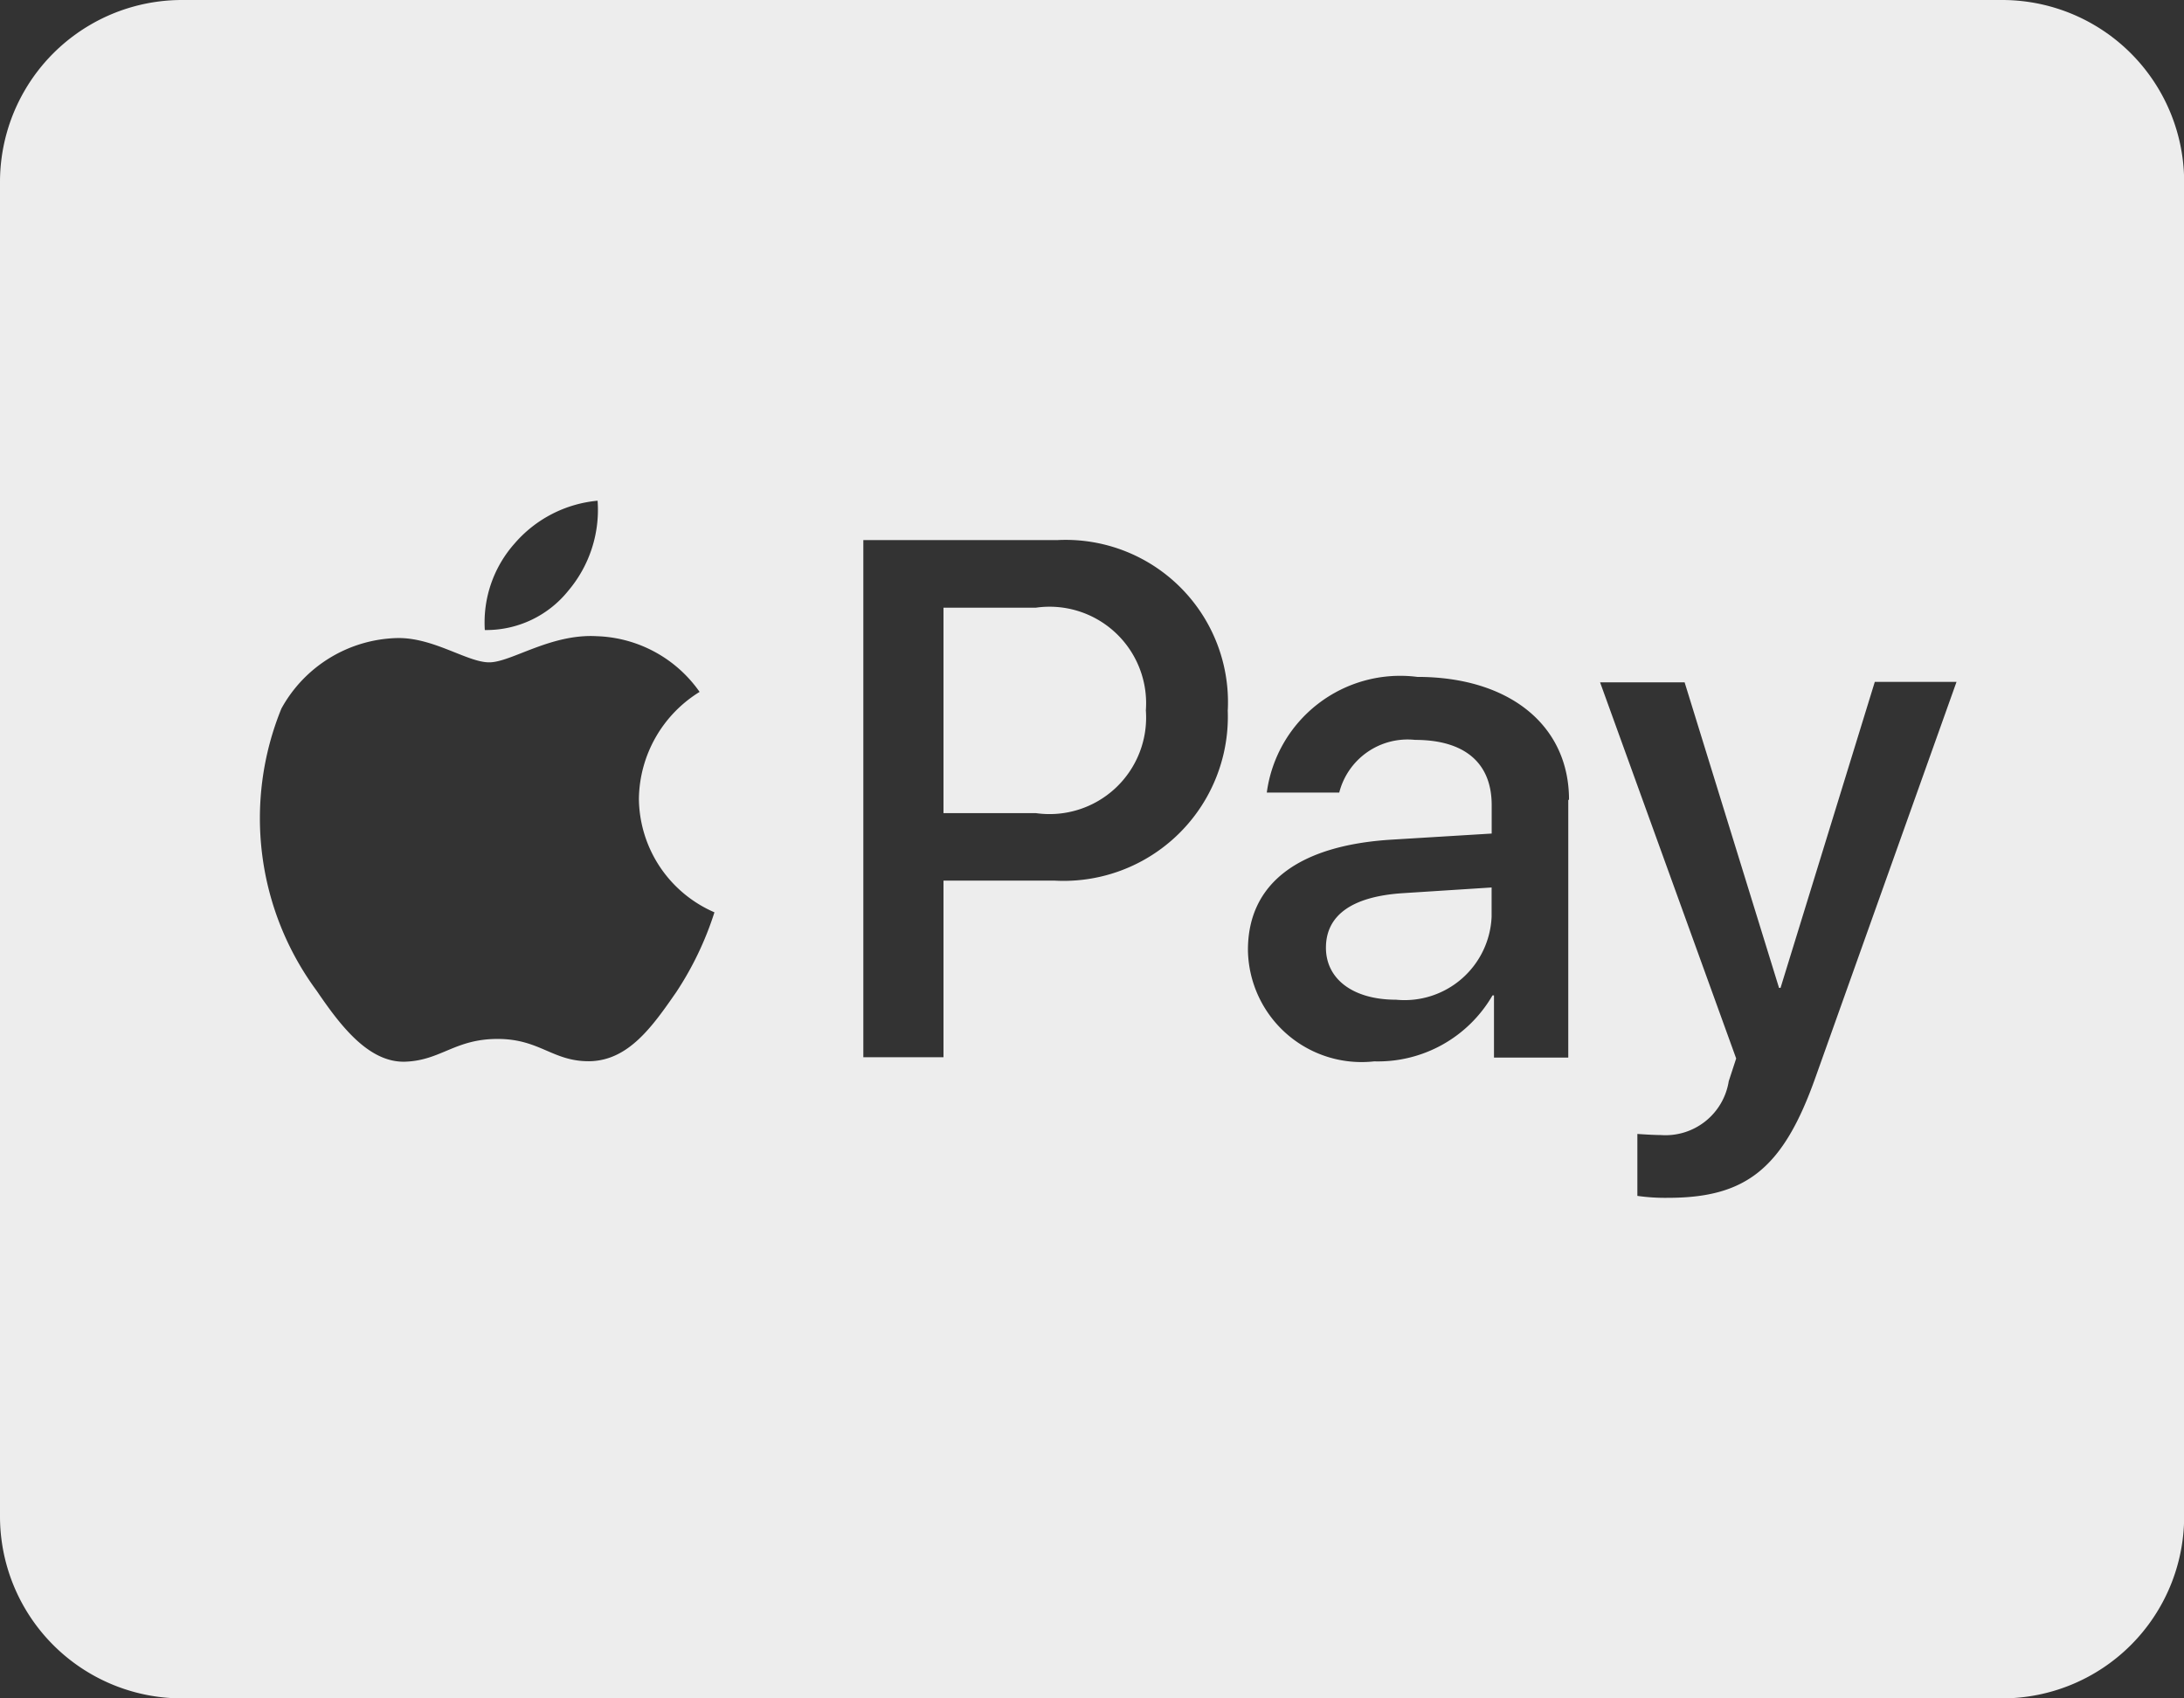 <svg xmlns="http://www.w3.org/2000/svg" width="29.398" height="22.865" viewBox="0 0 29.398 22.865"><rect x="0" y="0" width="29.398" height="22.865" fill="#333333" stroke="none"/><defs><style>.a{fill:#ededed;}</style></defs><path class="a" d="M15.424,40.564a1.3,1.3,0,0,1-1.48,1.383H12.7V39.181h1.245A1.3,1.3,0,0,1,15.424,40.564Zm2.424,3.195c0,.424.367.7.944.7a1.173,1.173,0,0,0,1.286-1.118v-.393l-1.2.077C18.2,43.07,17.848,43.321,17.848,43.759ZM29.4,33.45V51.415a2.45,2.45,0,0,1-2.45,2.45H2.45A2.45,2.45,0,0,1,0,51.415V33.45A2.45,2.45,0,0,1,2.45,31h24.5A2.45,2.45,0,0,1,29.4,33.45ZM6.523,39.482a1.414,1.414,0,0,0,1.128-.531,1.684,1.684,0,0,0,.393-1.21,1.678,1.678,0,0,0-1.118.577,1.6,1.6,0,0,0-.4,1.164Zm3.093,3.8A1.684,1.684,0,0,1,8.6,41.754a1.718,1.718,0,0,1,.817-1.439,1.757,1.757,0,0,0-1.383-.75c-.623-.036-1.153.352-1.449.352s-.75-.337-1.24-.327a1.83,1.83,0,0,0-1.557.949,3.911,3.911,0,0,0,.475,3.8c.316.464.7.975,1.2.954.475-.02.663-.306,1.235-.306s.74.306,1.24.3c.521-.01.842-.464,1.164-.929A4.32,4.32,0,0,0,9.616,43.285Zm6.911-2.725a2.185,2.185,0,0,0-2.292-2.286H11.621v6.962H12.7V42.856h1.5A2.211,2.211,0,0,0,16.526,40.559Zm4.593,1.21c0-1.005-.806-1.654-2.042-1.654a1.812,1.812,0,0,0-2.026,1.557h.975a.95.95,0,0,1,1.021-.709c.663,0,1.031.306,1.031.878v.383l-1.347.082c-1.256.077-1.934.592-1.934,1.485a1.53,1.53,0,0,0,1.7,1.5,1.782,1.782,0,0,0,1.592-.888h.02v.837h1V41.769Zm5.216-1.587h-1.1L23.967,44.3h-.02l-1.271-4.114H21.538L23.37,45.25l-.1.306a.862.862,0,0,1-.914.725c-.087,0-.25-.01-.316-.015V47.1a2.645,2.645,0,0,0,.413.026c1.056,0,1.552-.4,1.985-1.623Z" transform="translate(0 -31)"/></svg>